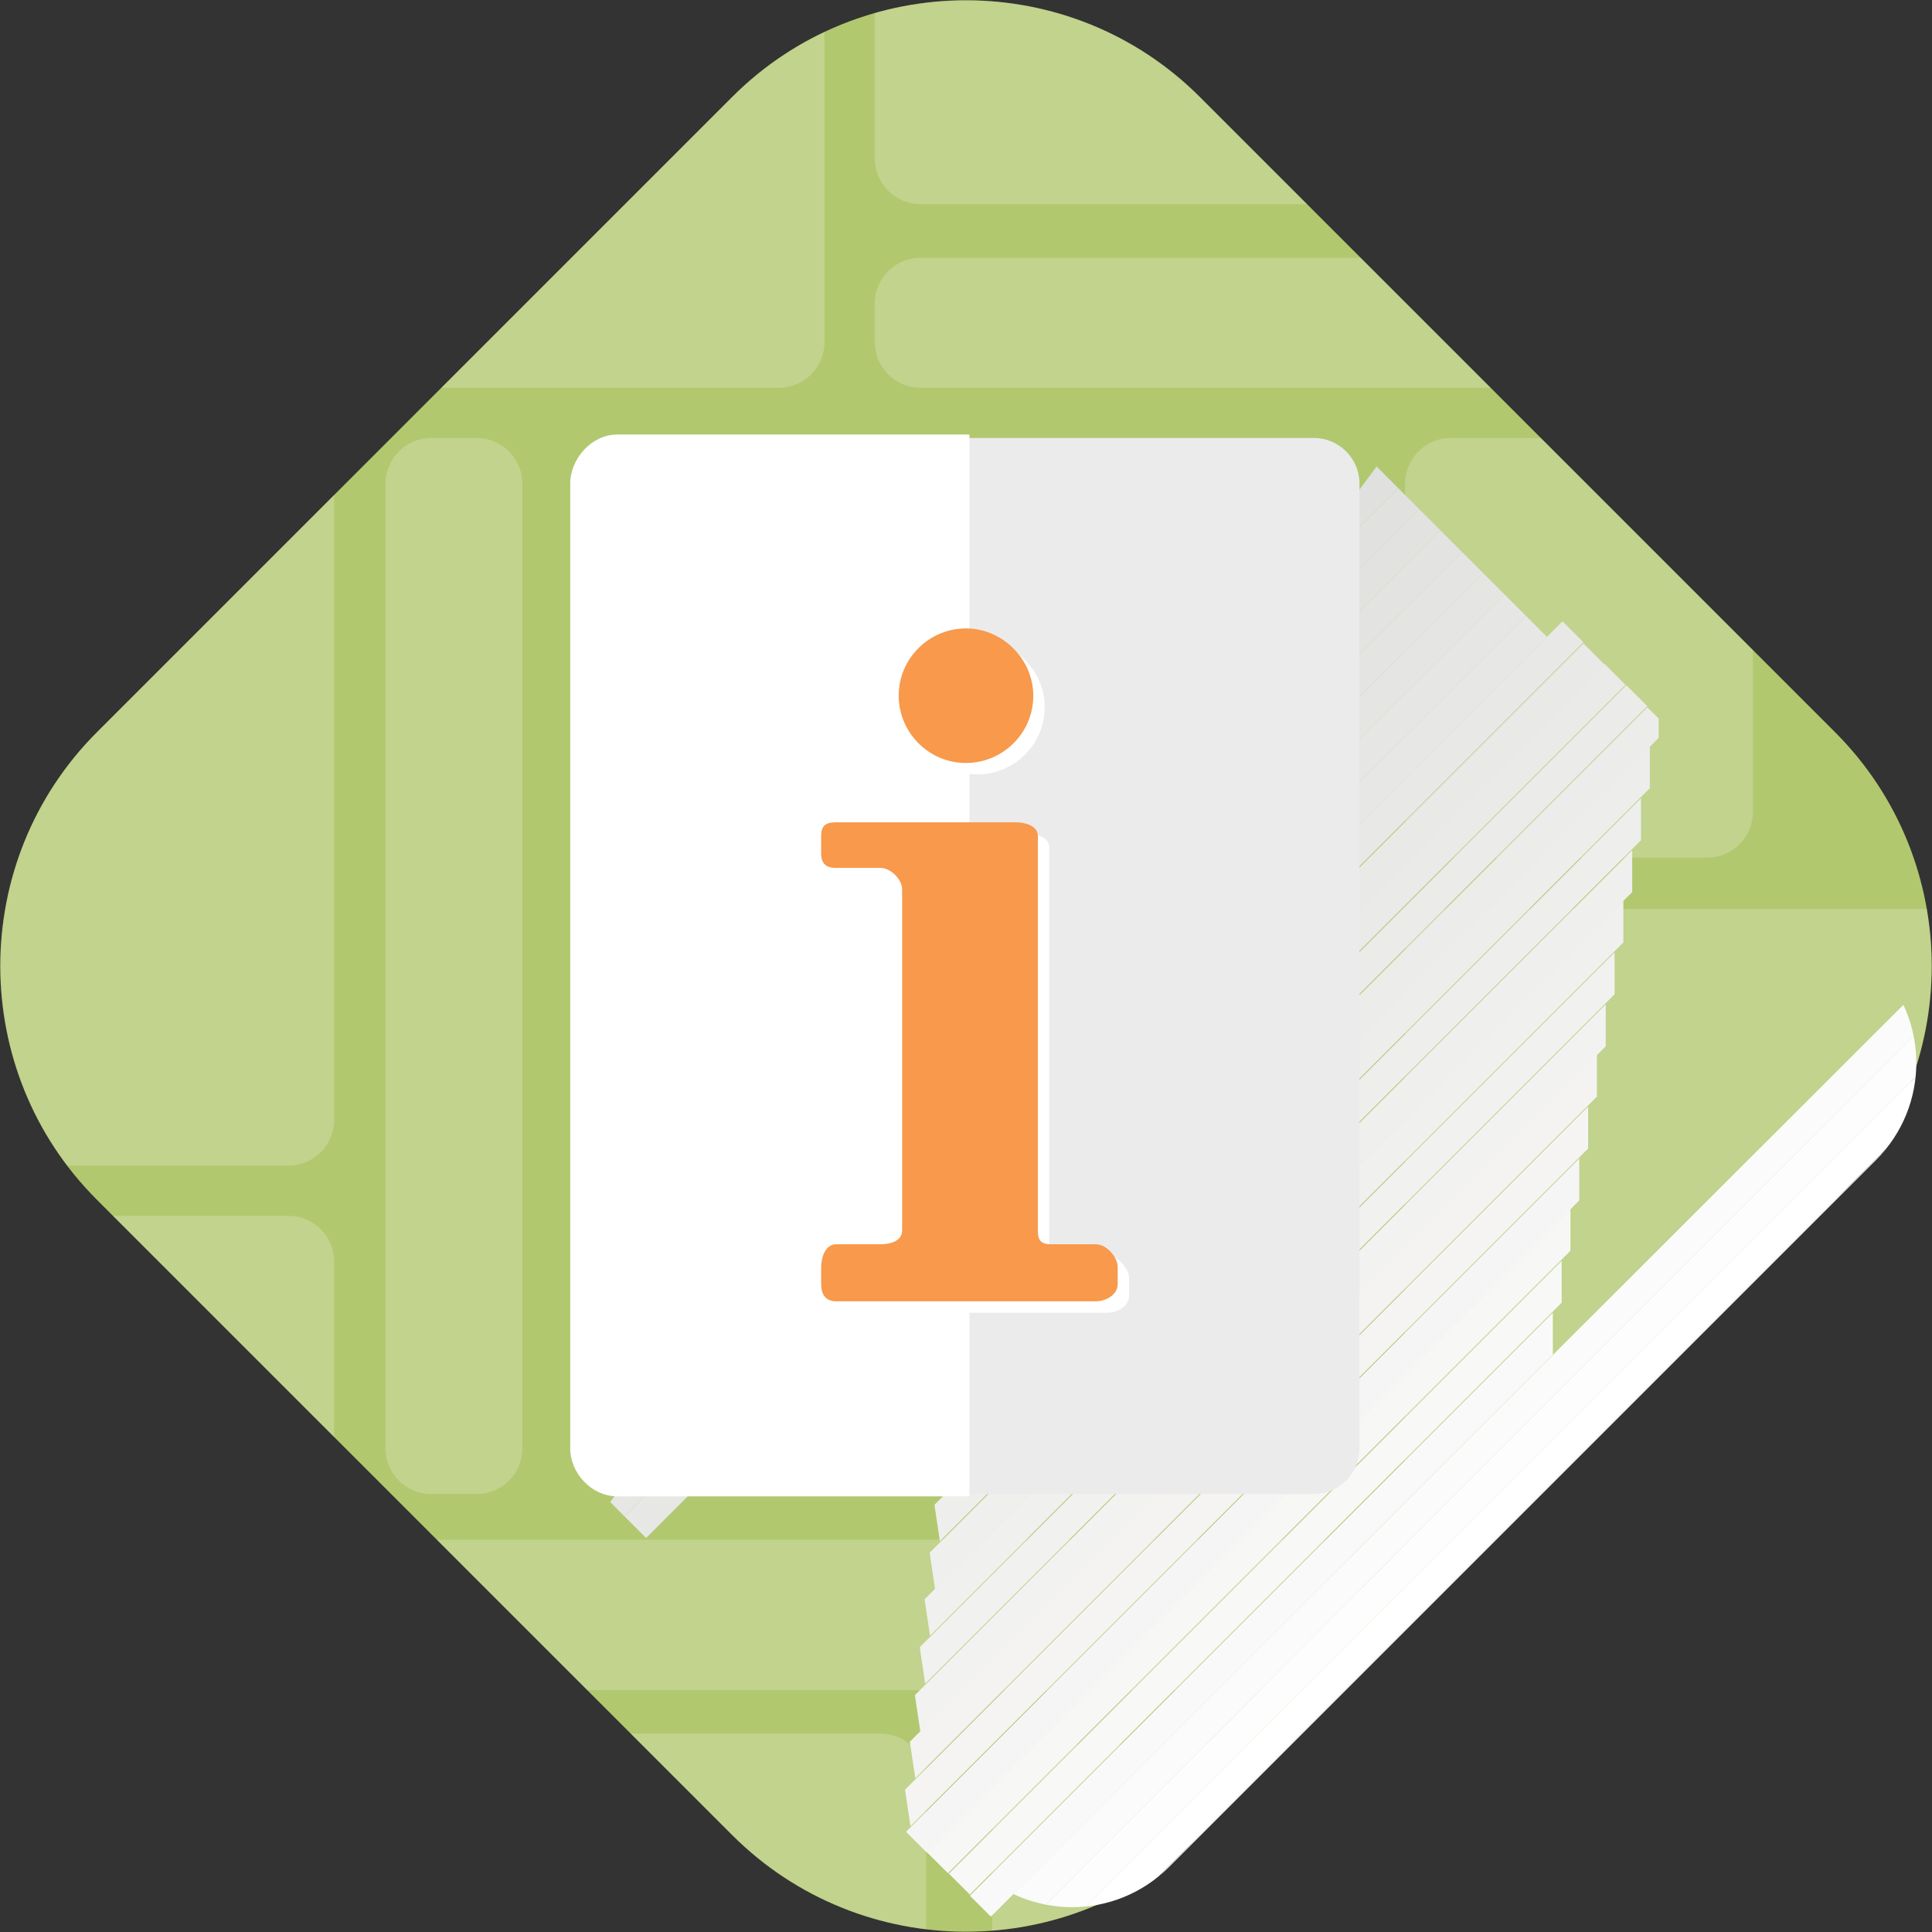 <?xml version="1.0" encoding="utf-8"?>
<!-- Generator: Adobe Illustrator 19.2.1, SVG Export Plug-In . SVG Version: 6.00 Build 0)  -->
<svg width="169" height="169" version="1.1" id="Слой_1" xmlns="http://www.w3.org/2000/svg" xmlns:xlink="http://www.w3.org/1999/xlink" x="0px" y="0px"
	 viewBox="0 0 169.4 169.4" style="enable-background:new 0 0 169.4 169.4;" xml:space="preserve">
<rect x="0" y="0" width="169.4" height="169.4" fill="#333333" stroke="none"/>
<style type="text/css">
	.st0{fill:#B1C86F;}
	.st1{opacity:0.2;clip-path:url(#SVGID_2_);}
	.st2{fill:#FFFFFF;}
	.st3{clip-path:url(#SVGID_4_);fill:#E0E0DF;}
	.st4{clip-path:url(#SVGID_4_);fill:#E1E1E0;}
	.st5{clip-path:url(#SVGID_4_);fill:#E2E2E1;}
	.st6{clip-path:url(#SVGID_4_);fill:#E3E3E2;}
	.st7{clip-path:url(#SVGID_4_);fill:#E4E4E3;}
	.st8{clip-path:url(#SVGID_4_);fill:#E5E5E4;}
	.st9{clip-path:url(#SVGID_4_);fill:#E6E6E5;}
	.st10{clip-path:url(#SVGID_4_);fill:#E7E7E6;}
	.st11{clip-path:url(#SVGID_4_);fill:#E8E8E7;}
	.st12{clip-path:url(#SVGID_4_);fill:#E9E9E8;}
	.st13{clip-path:url(#SVGID_4_);fill:#EAEAE9;}
	.st14{clip-path:url(#SVGID_4_);fill:#EBEBEA;}
	.st15{clip-path:url(#SVGID_4_);fill:#ECECEB;}
	.st16{clip-path:url(#SVGID_4_);fill:#EDEDEC;}
	.st17{clip-path:url(#SVGID_4_);fill:#EEEEED;}
	.st18{clip-path:url(#SVGID_4_);fill:#EFEFEE;}
	.st19{clip-path:url(#SVGID_4_);fill:#F0F0EF;}
	.st20{clip-path:url(#SVGID_4_);fill:#F1F1F0;}
	.st21{clip-path:url(#SVGID_4_);fill:#F2F2F1;}
	.st22{clip-path:url(#SVGID_4_);fill:#F4F3F2;}
	.st23{clip-path:url(#SVGID_4_);fill:#F5F4F3;}
	.st24{clip-path:url(#SVGID_4_);fill:#F6F5F5;}
	.st25{clip-path:url(#SVGID_4_);fill:#F7F7F6;}
	.st26{clip-path:url(#SVGID_4_);fill:#F8F8F7;}
	.st27{clip-path:url(#SVGID_4_);fill:#FAF9F9;}
	.st28{clip-path:url(#SVGID_4_);fill:#FBFBFB;}
	.st29{clip-path:url(#SVGID_4_);fill:#FDFDFD;}
	.st30{clip-path:url(#SVGID_4_);fill:#FFFFFF;}
	.st31{fill:#EBEBEB;}
	.st32{fill-rule:evenodd;clip-rule:evenodd;fill:#FFFFFF;}
	.st33{fill-rule:evenodd;clip-rule:evenodd;fill:#F8994B;}
</style>
<g>
	<g>
		<path class="st0" d="M64.2,160.9L8.5,105.2c-11.3-11.3-11.3-29.7,0-41L64.2,8.5c11.3-11.3,29.7-11.3,41,0l55.7,55.7
			c11.3,11.3,11.3,29.7,0,41l-55.7,55.7C93.9,172.2,75.5,172.2,64.2,160.9z"/>
	</g>
</g>
<g>
	<defs>
		<path id="SVGID_1_" d="M64.2,160.9L8.5,105.2c-11.3-11.3-11.3-29.7,0-41L64.2,8.5c11.3-11.3,29.7-11.3,41,0l55.7,55.7
			c11.3,11.3,11.3,29.7,0,41l-55.7,55.7C93.9,172.2,75.5,172.2,64.2,160.9z"/>
	</defs>
	<clipPath id="SVGID_2_">
		<use xlink:href="#SVGID_1_"  style="overflow:visible;"/>
	</clipPath>
	<g class="st1">
		<g>
			<path class="st2" d="M115.2,148.2h-94c-2.2,0-4-1.8-4-4V139c0-2.2,1.8-4,4-4h94c2.2,0,4,1.8,4,4v5.1
				C119.2,146.4,117.4,148.2,115.2,148.2z"/>
		</g>
		<g>
			<path class="st2" d="M115.2,174.3H91c-2.2,0-4-1.8-4-4V157c0-2.2,1.8-4,4-4h24.2c2.2,0,4,1.8,4,4v13.4
				C119.2,172.6,117.4,174.3,115.2,174.3z"/>
		</g>
		<g>
			<path class="st2" d="M77.2,173.3H53c-2.2,0-4-1.8-4-4V156c0-2.2,1.8-4,4-4h24.2c2.2,0,4,1.8,4,4v13.4
				C81.2,171.6,79.4,173.3,77.2,173.3z"/>
		</g>
		<g>
			<path class="st2" d="M68.3,34H7.2c-2.2,0-4-1.8-4-4v-84.5c0-2.2,1.8-4,4-4h61.1c2.2,0,4,1.8,4,4V30C72.3,32.2,70.5,34,68.3,34z"
				/>
		</g>
		<g>
			<path class="st2" d="M41.8,131h-4c-2.2,0-4-1.8-4-4V42.4c0-2.2,1.8-4,4-4h4c2.2,0,4,1.8,4,4V127C45.8,129.2,44,131,41.8,131z"/>
		</g>
		<g>
			<path class="st2" d="M25.3,102.2h-43c-2.2,0-4-1.8-4-4V42.4c0-2.2,1.8-4,4-4h43c2.2,0,4,1.8,4,4v55.8
				C29.3,100.4,27.5,102.2,25.3,102.2z"/>
		</g>
		<g>
			<path class="st2" d="M25.3,170.4h-43c-2.2,0-4-1.8-4-4v-55.8c0-2.2,1.8-4,4-4h43c2.2,0,4,1.8,4,4v55.8
				C29.3,168.6,27.5,170.4,25.3,170.4z"/>
		</g>
		<g>
			<path class="st2" d="M149.7,75.2h-22.5c-2.2,0-4-1.8-4-4V42.4c0-2.2,1.8-4,4-4h22.5c2.2,0,4,1.8,4,4v28.8
				C153.7,73.4,151.9,75.2,149.7,75.2z"/>
		</g>
		<g>
			<path class="st2" d="M188.3,149.2h-61.1c-2.2,0-4-1.8-4-4V83.7c0-2.2,1.8-4,4-4h61.1c2.2,0,4,1.8,4,4v61.4
				C192.3,147.4,190.5,149.2,188.3,149.2z"/>
		</g>
		<g>
			<path class="st2" d="M141.7,34H80.7c-2.2,0-4-1.8-4-4v-3.4c0-2.2,1.8-4,4-4h61.1c2.2,0,4,1.8,4,4V30
				C145.7,32.2,143.9,34,141.7,34z"/>
		</g>
		<g>
			<path class="st2" d="M141.7,17.9H80.7c-2.2,0-4-1.8-4-4V-1.6c0-2.2,1.8-4,4-4h61.1c2.2,0,4,1.8,4,4v15.5
				C145.7,16.1,143.9,17.9,141.7,17.9z"/>
		</g>
	</g>
</g>
<g>
	<g>
		<defs>
			<path id="SVGID_3_" d="M120.7,40.9l43.8,43.8c4.7,4.7,4.7,12.3,0,17l-62,62c-4.7,4.7-12.3,4.7-17,0l-32-32"/>
		</defs>
		<clipPath id="SVGID_4_">
			<use xlink:href="#SVGID_3_"  style="overflow:visible;"/>
		</clipPath>
		<polygon class="st3" points="120.7,40.9 53.4,108.2 53.4,40.9 		"/>
		<polygon class="st3" points="123.5,40.9 124,41.4 53.4,111.9 53.4,108.2 120.7,40.9 		"/>
		<polygon class="st4" points="124,41.4 125.8,43.3 53.4,115.7 53.4,111.9 		"/>
		<polygon class="st5" points="125.8,43.3 127.7,45.1 53.4,119.4 53.4,115.7 		"/>
		<polygon class="st6" points="127.7,45.1 129.6,47 53.4,123.1 53.4,119.4 		"/>
		<polygon class="st7" points="129.6,47 131.4,48.9 53.4,126.9 53.4,123.1 		"/>
		<polygon class="st8" points="131.4,48.9 133.3,50.7 53.4,130.6 53.4,126.9 		"/>
		<polygon class="st9" points="133.3,50.7 135.2,52.6 53.4,134.3 53.4,130.6 		"/>
		<polygon class="st10" points="135.2,52.6 137,54.5 55.2,136.3 53.4,134.5 53.4,134.3 		"/>
		
			<rect x="39.2" y="95" transform="matrix(0.707 -0.707 0.707 0.707 -39.677 96.826)" class="st11" width="115.7" height="2.6"/>
		
			<rect x="41" y="96.9" transform="matrix(0.707 -0.707 0.707 0.707 -40.45 98.692)" class="st12" width="115.7" height="2.6"/>
		
			<rect x="42.9" y="98.7" transform="matrix(0.707 -0.707 0.707 0.707 -41.223 100.559)" class="st13" width="115.7" height="2.6"/>
		
			<rect x="44.8" y="100.6" transform="matrix(0.707 -0.707 0.707 0.707 -41.996 102.426)" class="st14" width="115.7" height="2.6"/>
		
			<rect x="46.6" y="102.5" transform="matrix(0.707 -0.707 0.707 0.707 -42.77 104.293)" class="st15" width="115.7" height="2.6"/>
		
			<rect x="48.5" y="104.3" transform="matrix(0.707 -0.707 0.707 0.707 -43.543 106.159)" class="st16" width="115.7" height="2.6"/>
		
			<rect x="50.4" y="106.2" transform="matrix(0.707 -0.707 0.707 0.707 -44.316 108.026)" class="st17" width="115.7" height="2.6"/>
		
			<rect x="52.2" y="108.1" transform="matrix(0.707 -0.707 0.707 0.707 -45.089 109.893)" class="st18" width="115.7" height="2.6"/>
		
			<rect x="54.1" y="109.9" transform="matrix(0.707 -0.707 0.707 0.707 -45.863 111.76)" class="st19" width="115.7" height="2.6"/>
		
			<rect x="56" y="111.8" transform="matrix(0.707 -0.707 0.707 0.707 -46.636 113.626)" class="st20" width="115.7" height="2.6"/>
		
			<rect x="57.8" y="113.7" transform="matrix(0.707 -0.707 0.707 0.707 -47.409 115.493)" class="st21" width="115.7" height="2.6"/>
		
			<rect x="59.7" y="115.5" transform="matrix(0.707 -0.707 0.707 0.707 -48.182 117.36)" class="st22" width="115.7" height="2.6"/>
		
			<rect x="61.6" y="117.4" transform="matrix(0.707 -0.707 0.707 0.707 -48.956 119.227)" class="st23" width="115.7" height="2.6"/>
		
			<rect x="63.4" y="119.3" transform="matrix(0.707 -0.707 0.707 0.707 -49.729 121.093)" class="st24" width="115.7" height="2.6"/>
		
			<rect x="65.3" y="121.1" transform="matrix(0.707 -0.707 0.707 0.707 -50.502 122.96)" class="st25" width="115.7" height="2.6"/>
		
			<rect x="67.2" y="123" transform="matrix(0.707 -0.707 0.707 0.707 -51.275 124.827)" class="st26" width="115.7" height="2.6"/>
		
			<rect x="69" y="124.9" transform="matrix(0.707 -0.707 0.707 0.707 -52.048 126.694)" class="st27" width="115.7" height="2.6"/>
		<polygon class="st28" points="168.8,86.2 169.1,86.6 169.1,89.5 90.3,168.4 87.3,168.4 86.9,168 		"/>
		<polygon class="st29" points="169.1,93.3 94,168.4 90.3,168.4 169.1,89.5 		"/>
		<polygon class="st30" points="169.1,97 97.7,168.4 94,168.4 169.1,93.3 		"/>
		<polygon class="st30" points="97.7,168.4 169.1,97 169.1,168.4 		"/>
	</g>
</g>
<g>
	<g>
		<path class="st31" d="M115.2,131H54.1c-2.2,0-4-1.8-4-4V42.4c0-2.2,1.8-4,4-4h61.1c2.2,0,4,1.8,4,4V127
			C119.2,129.2,117.4,131,115.2,131z"/>
	</g>
</g>
<g>
	<path class="st2" d="M85,38.1H54.1c-2.2,0-4.1,2.1-4.1,4.3V127c0,2.2,1.9,4.2,4.1,4.2H85V38.1z"/>
</g>
<g>
	<g>
		<g>
			<path class="st32" d="M91.6,62c0,3.3-2.7,5.9-5.9,5.9c-3.3,0-5.9-2.7-5.9-5.9c0-3.3,2.7-5.9,5.9-5.9C88.9,56.1,91.6,58.8,91.6,62
				L91.6,62z M91.6,62"/>
		</g>
		<g>
			<path class="st32" d="M97.1,110.1h-3.9c-0.9,0-1.2-0.3-1.2-1.2V74.3c0-0.9-1.1-1.2-2-1.2H74.3c-0.9,0-1.3,0.3-1.3,1.2v1.5
				c0,0.9,0.4,1.3,1.3,1.3h3.9c0.9,0,1.9,1,1.9,1.9v29.9c0,0.9-1,1.2-1.9,1.2h-3.9c-0.9,0-1.3,1.1-1.3,2v1.5c0,0.9,0.4,1.5,1.3,1.5
				h22.8c0.9,0,1.9-0.6,1.9-1.5v-1.5C99,111.2,98,110.1,97.1,110.1z M98.7,110.5"/>
		</g>
	</g>
	<g>
		<g>
			<path class="st33" d="M90.6,61c0,3.3-2.7,5.9-5.9,5.9c-3.3,0-5.9-2.7-5.9-5.9c0-3.3,2.7-5.9,5.9-5.9C87.9,55.1,90.6,57.8,90.6,61
				L90.6,61z M90.6,61"/>
		</g>
		<g>
			<path class="st33" d="M96.1,109.1h-3.9c-0.9,0-1.2-0.3-1.2-1.2V73.3c0-0.9-1.1-1.2-2-1.2H73.3c-0.9,0-1.3,0.3-1.3,1.2v1.5
				c0,0.9,0.4,1.3,1.3,1.3h3.9c0.9,0,1.9,1,1.9,1.9v29.9c0,0.9-1,1.2-1.9,1.2h-3.9c-0.9,0-1.3,1.1-1.3,2v1.5c0,0.9,0.4,1.5,1.3,1.5
				h22.8c0.9,0,1.9-0.6,1.9-1.5v-1.5C98,110.2,97,109.1,96.1,109.1z M97.7,109.5"/>
		</g>
	</g>
</g>
</svg>

